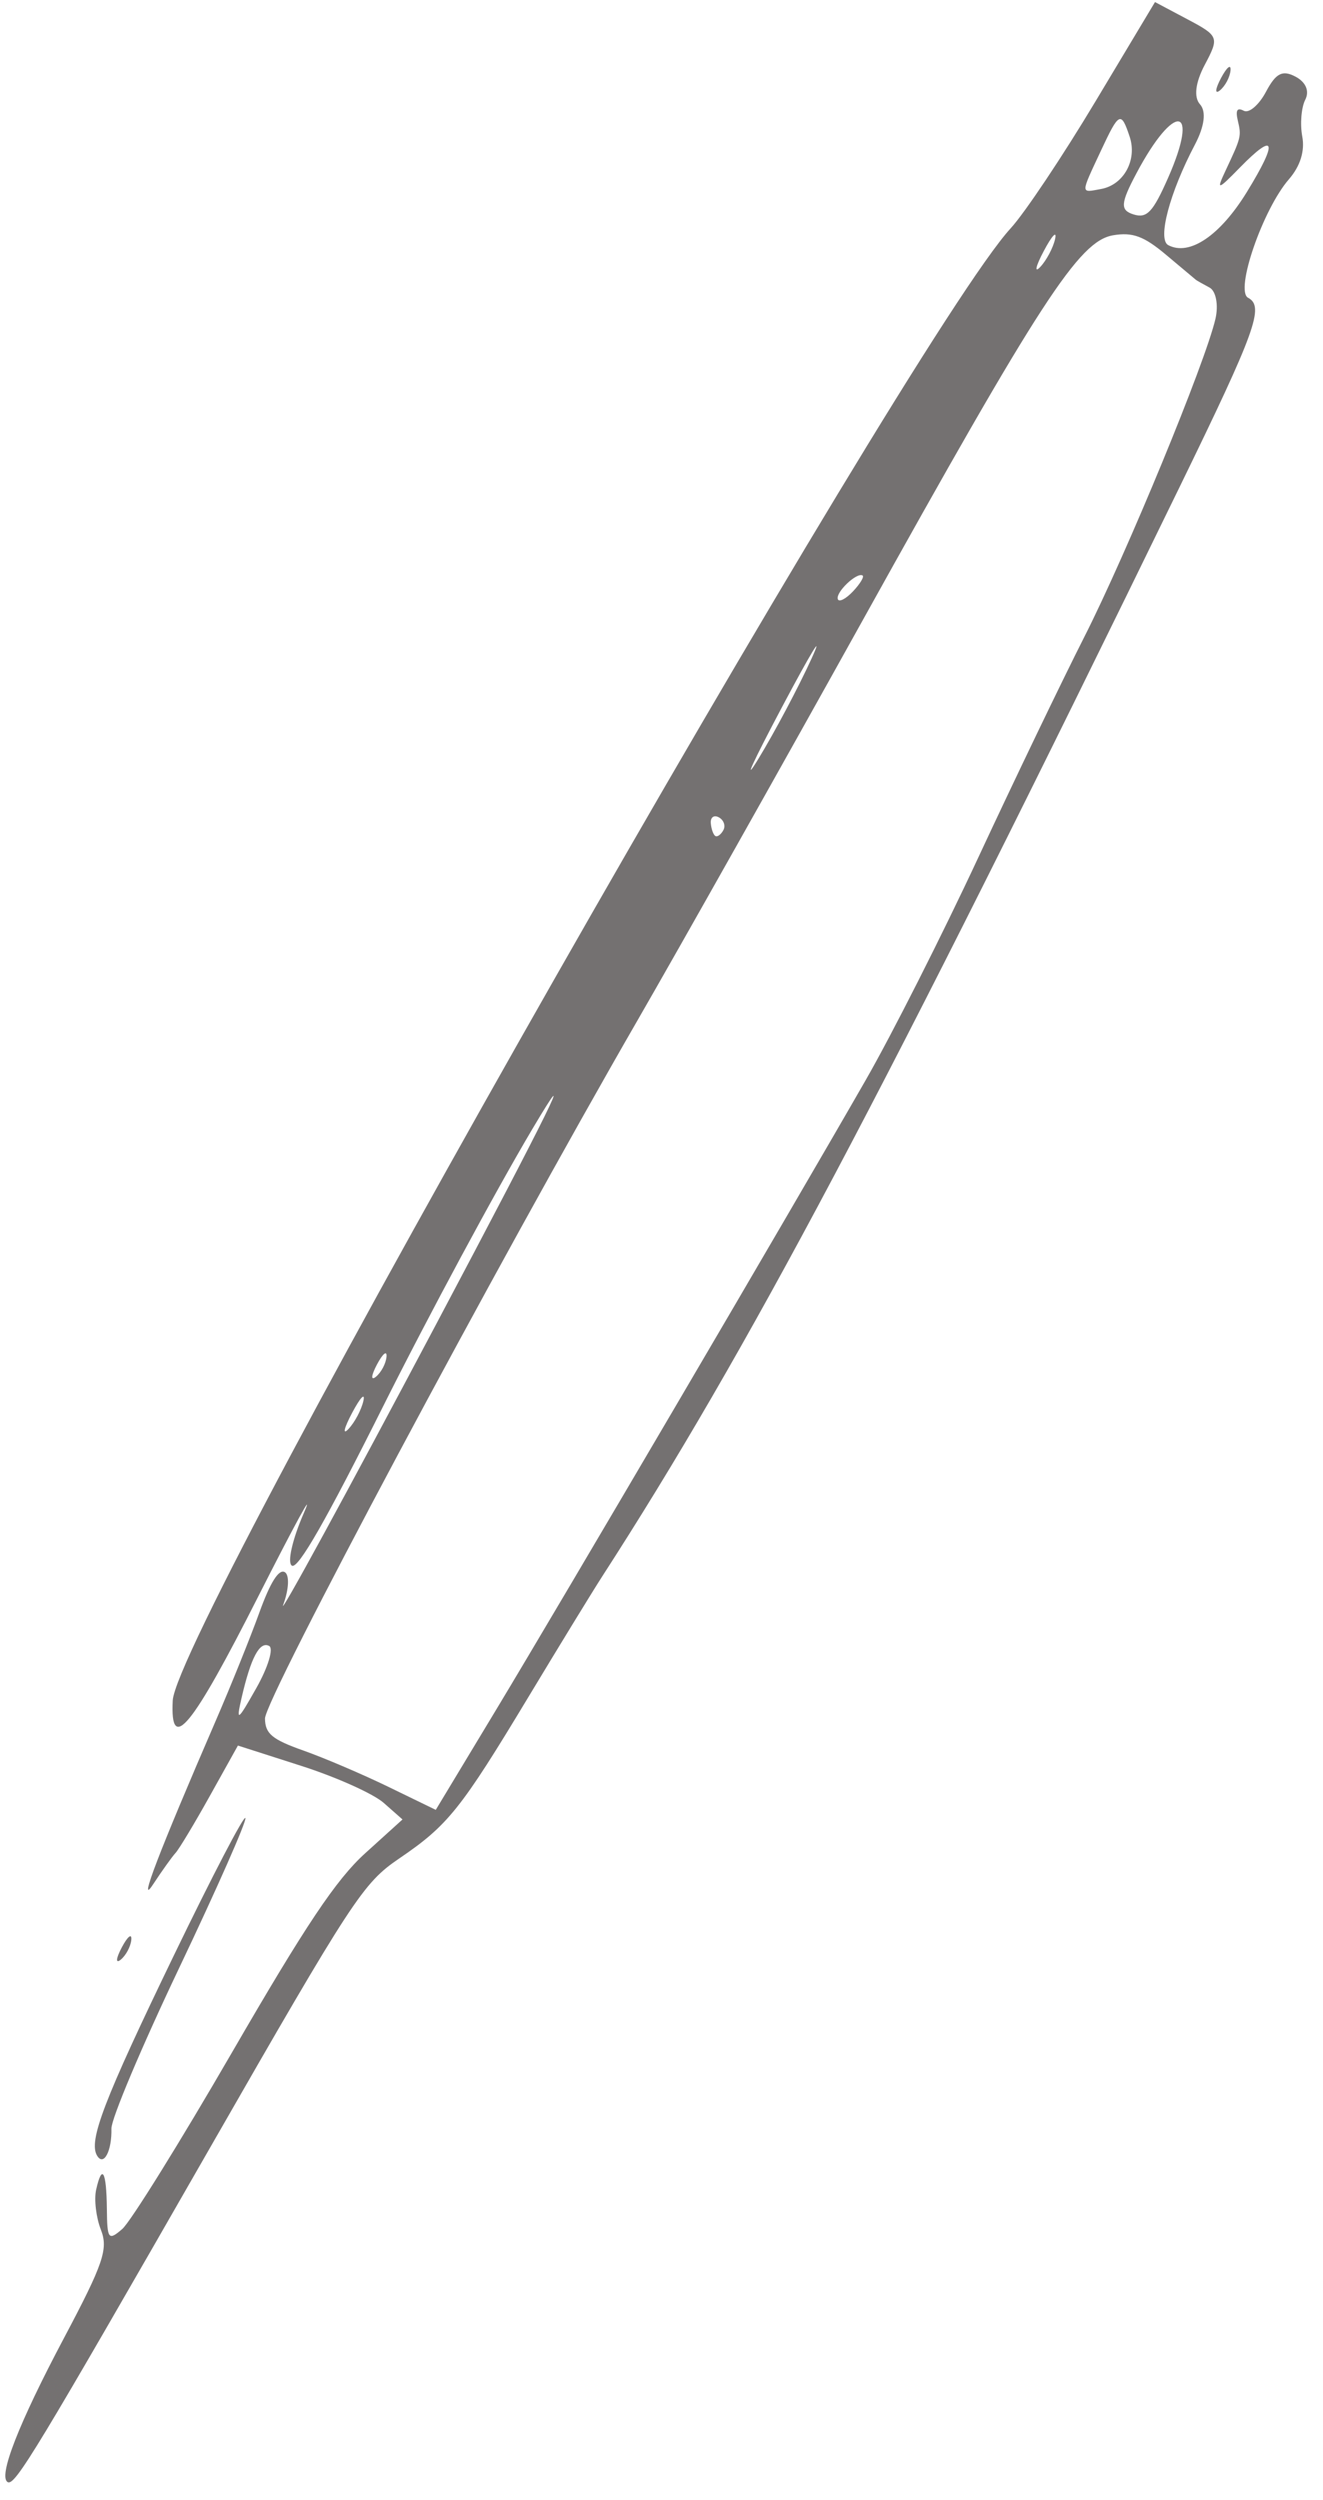 <svg width="72" height="136" viewBox="0 0 72 136" fill="none" xmlns="http://www.w3.org/2000/svg">
<path fill-rule="evenodd" clip-rule="evenodd" d="M59.62 5.512C57.84 8.483 55.764 11.589 55.006 12.415C49.461 18.457 9.607 88.449 9.4 92.507C9.252 95.433 10.428 94.001 14.055 86.842C16.046 82.912 17.162 80.87 16.536 82.303C15.907 83.743 15.618 85.026 15.89 85.17C16.232 85.352 17.748 82.702 20.852 76.498C23.311 71.585 26.966 64.795 28.976 61.409C31.509 57.143 29.901 60.403 23.739 72.029C18.849 81.255 15.103 88.123 15.415 87.291C15.726 86.458 15.761 85.66 15.493 85.518C15.168 85.345 14.706 86.082 14.115 87.718C13.626 89.07 12.562 91.709 11.751 93.581C8.645 100.756 7.476 103.807 8.327 102.511C8.813 101.771 9.367 100.997 9.557 100.791C9.747 100.585 10.588 99.187 11.425 97.685L12.948 94.954L16.401 96.061C18.3 96.67 20.316 97.574 20.88 98.071L21.905 98.974L19.866 100.82C18.299 102.24 16.628 104.738 12.649 111.607C9.801 116.524 7.103 120.864 6.653 121.253C5.898 121.904 5.833 121.818 5.816 120.147C5.794 118.104 5.553 117.678 5.232 119.116C5.114 119.648 5.23 120.627 5.491 121.293C5.899 122.34 5.627 123.139 3.486 127.175C1.013 131.835 -0.119 134.736 0.423 135.023C0.817 135.231 1.988 133.297 11.419 116.852C19.194 103.295 19.756 102.437 21.718 101.102C24.379 99.294 25.072 98.428 28.774 92.285C30.457 89.493 32.256 86.554 32.773 85.754C40.666 73.536 48.078 59.556 64.192 26.5C68.348 17.976 68.82 16.674 67.922 16.197C67.197 15.813 68.724 11.388 70.147 9.749C70.763 9.039 71.019 8.217 70.872 7.424C70.746 6.749 70.819 5.85 71.034 5.427C71.273 4.955 71.069 4.469 70.507 4.171C69.794 3.792 69.437 3.975 68.898 4.991C68.516 5.71 67.973 6.176 67.69 6.026C67.331 5.835 67.232 5.992 67.362 6.55C67.565 7.414 67.554 7.457 66.702 9.27C66.181 10.378 66.257 10.363 67.472 9.12C69.416 7.131 69.57 7.655 67.859 10.441C66.398 12.82 64.731 13.946 63.577 13.334C62.982 13.018 63.655 10.478 65.023 7.88C65.553 6.873 65.657 6.065 65.306 5.675C64.958 5.289 65.055 4.487 65.568 3.521C66.36 2.027 66.333 1.956 64.62 1.047L62.857 0.112L59.62 5.512ZM66.448 4.25C66.13 4.849 66.104 5.149 66.39 4.917C66.676 4.685 66.936 4.195 66.968 3.828C67 3.461 66.766 3.651 66.448 4.25ZM63.564 9.687C62.742 11.547 62.415 11.892 61.688 11.664C60.954 11.434 60.98 11.061 61.845 9.431C63.921 5.518 65.314 5.725 63.564 9.687ZM61.478 7.435C61.9 8.696 61.158 10.056 59.926 10.28C58.788 10.488 58.788 10.61 59.921 8.184C60.903 6.083 61.009 6.032 61.478 7.435ZM65.084 15.223C65.141 15.268 65.474 15.457 65.825 15.643C66.176 15.829 66.32 16.597 66.146 17.348C65.592 19.736 61.327 30.076 59.014 34.639C57.787 37.058 55.188 42.462 53.239 46.648C51.29 50.833 48.534 56.28 47.115 58.751C42.986 65.946 30.606 87.028 27.013 92.985L23.715 98.452L21.148 97.205C19.736 96.519 17.648 95.627 16.508 95.224C14.808 94.623 14.431 94.309 14.421 93.485C14.408 92.436 27.03 68.789 34.692 55.51C37.066 51.396 42.566 41.627 46.916 33.803C56.618 16.348 58.721 13.114 60.575 12.799C61.634 12.619 62.252 12.846 63.452 13.855C64.293 14.562 65.028 15.178 65.084 15.223ZM56.612 14.523C56.275 14.881 56.362 14.488 56.807 13.65C57.252 12.811 57.528 12.518 57.421 12.998C57.314 13.479 56.95 14.165 56.612 14.523ZM46.423 32.168C46.029 32.585 45.657 32.775 45.594 32.59C45.471 32.222 46.612 31.13 46.938 31.302C47.049 31.361 46.817 31.75 46.423 32.168ZM41.274 41.277C40.39 42.727 40.967 41.463 42.556 38.468C44.145 35.473 44.868 34.286 44.163 35.831C43.458 37.377 42.158 39.827 41.274 41.277ZM39.37 45.152C39.243 45.391 39.048 45.539 38.937 45.48C38.826 45.421 38.712 45.109 38.683 44.787C38.654 44.465 38.85 44.317 39.116 44.459C39.383 44.6 39.498 44.912 39.37 45.152ZM20.457 74.893C20.171 75.125 20.197 74.825 20.515 74.226C20.833 73.627 21.067 73.437 21.035 73.804C21.003 74.171 20.743 74.661 20.457 74.893ZM18.967 77.731C18.629 78.09 18.717 77.696 19.162 76.858C19.607 76.019 19.883 75.726 19.776 76.206C19.669 76.687 19.305 77.373 18.967 77.731ZM13.954 91.819C12.926 93.641 12.839 93.7 13.146 92.367C13.652 90.167 14.132 89.262 14.648 89.536C14.9 89.669 14.588 90.697 13.954 91.819ZM9.479 106.333C5.64 114.271 4.797 116.472 5.288 117.269C5.648 117.854 6.092 117.007 6.064 115.789C6.052 115.265 7.714 111.327 9.757 107.038C11.8 102.749 13.419 99.086 13.355 98.898C13.291 98.711 11.547 102.056 9.479 106.333ZM6.627 105.936C6.309 106.535 6.283 106.835 6.569 106.603C6.855 106.371 7.115 105.881 7.147 105.514C7.178 105.147 6.945 105.337 6.627 105.936Z" fill="#747171"/>
</svg>
